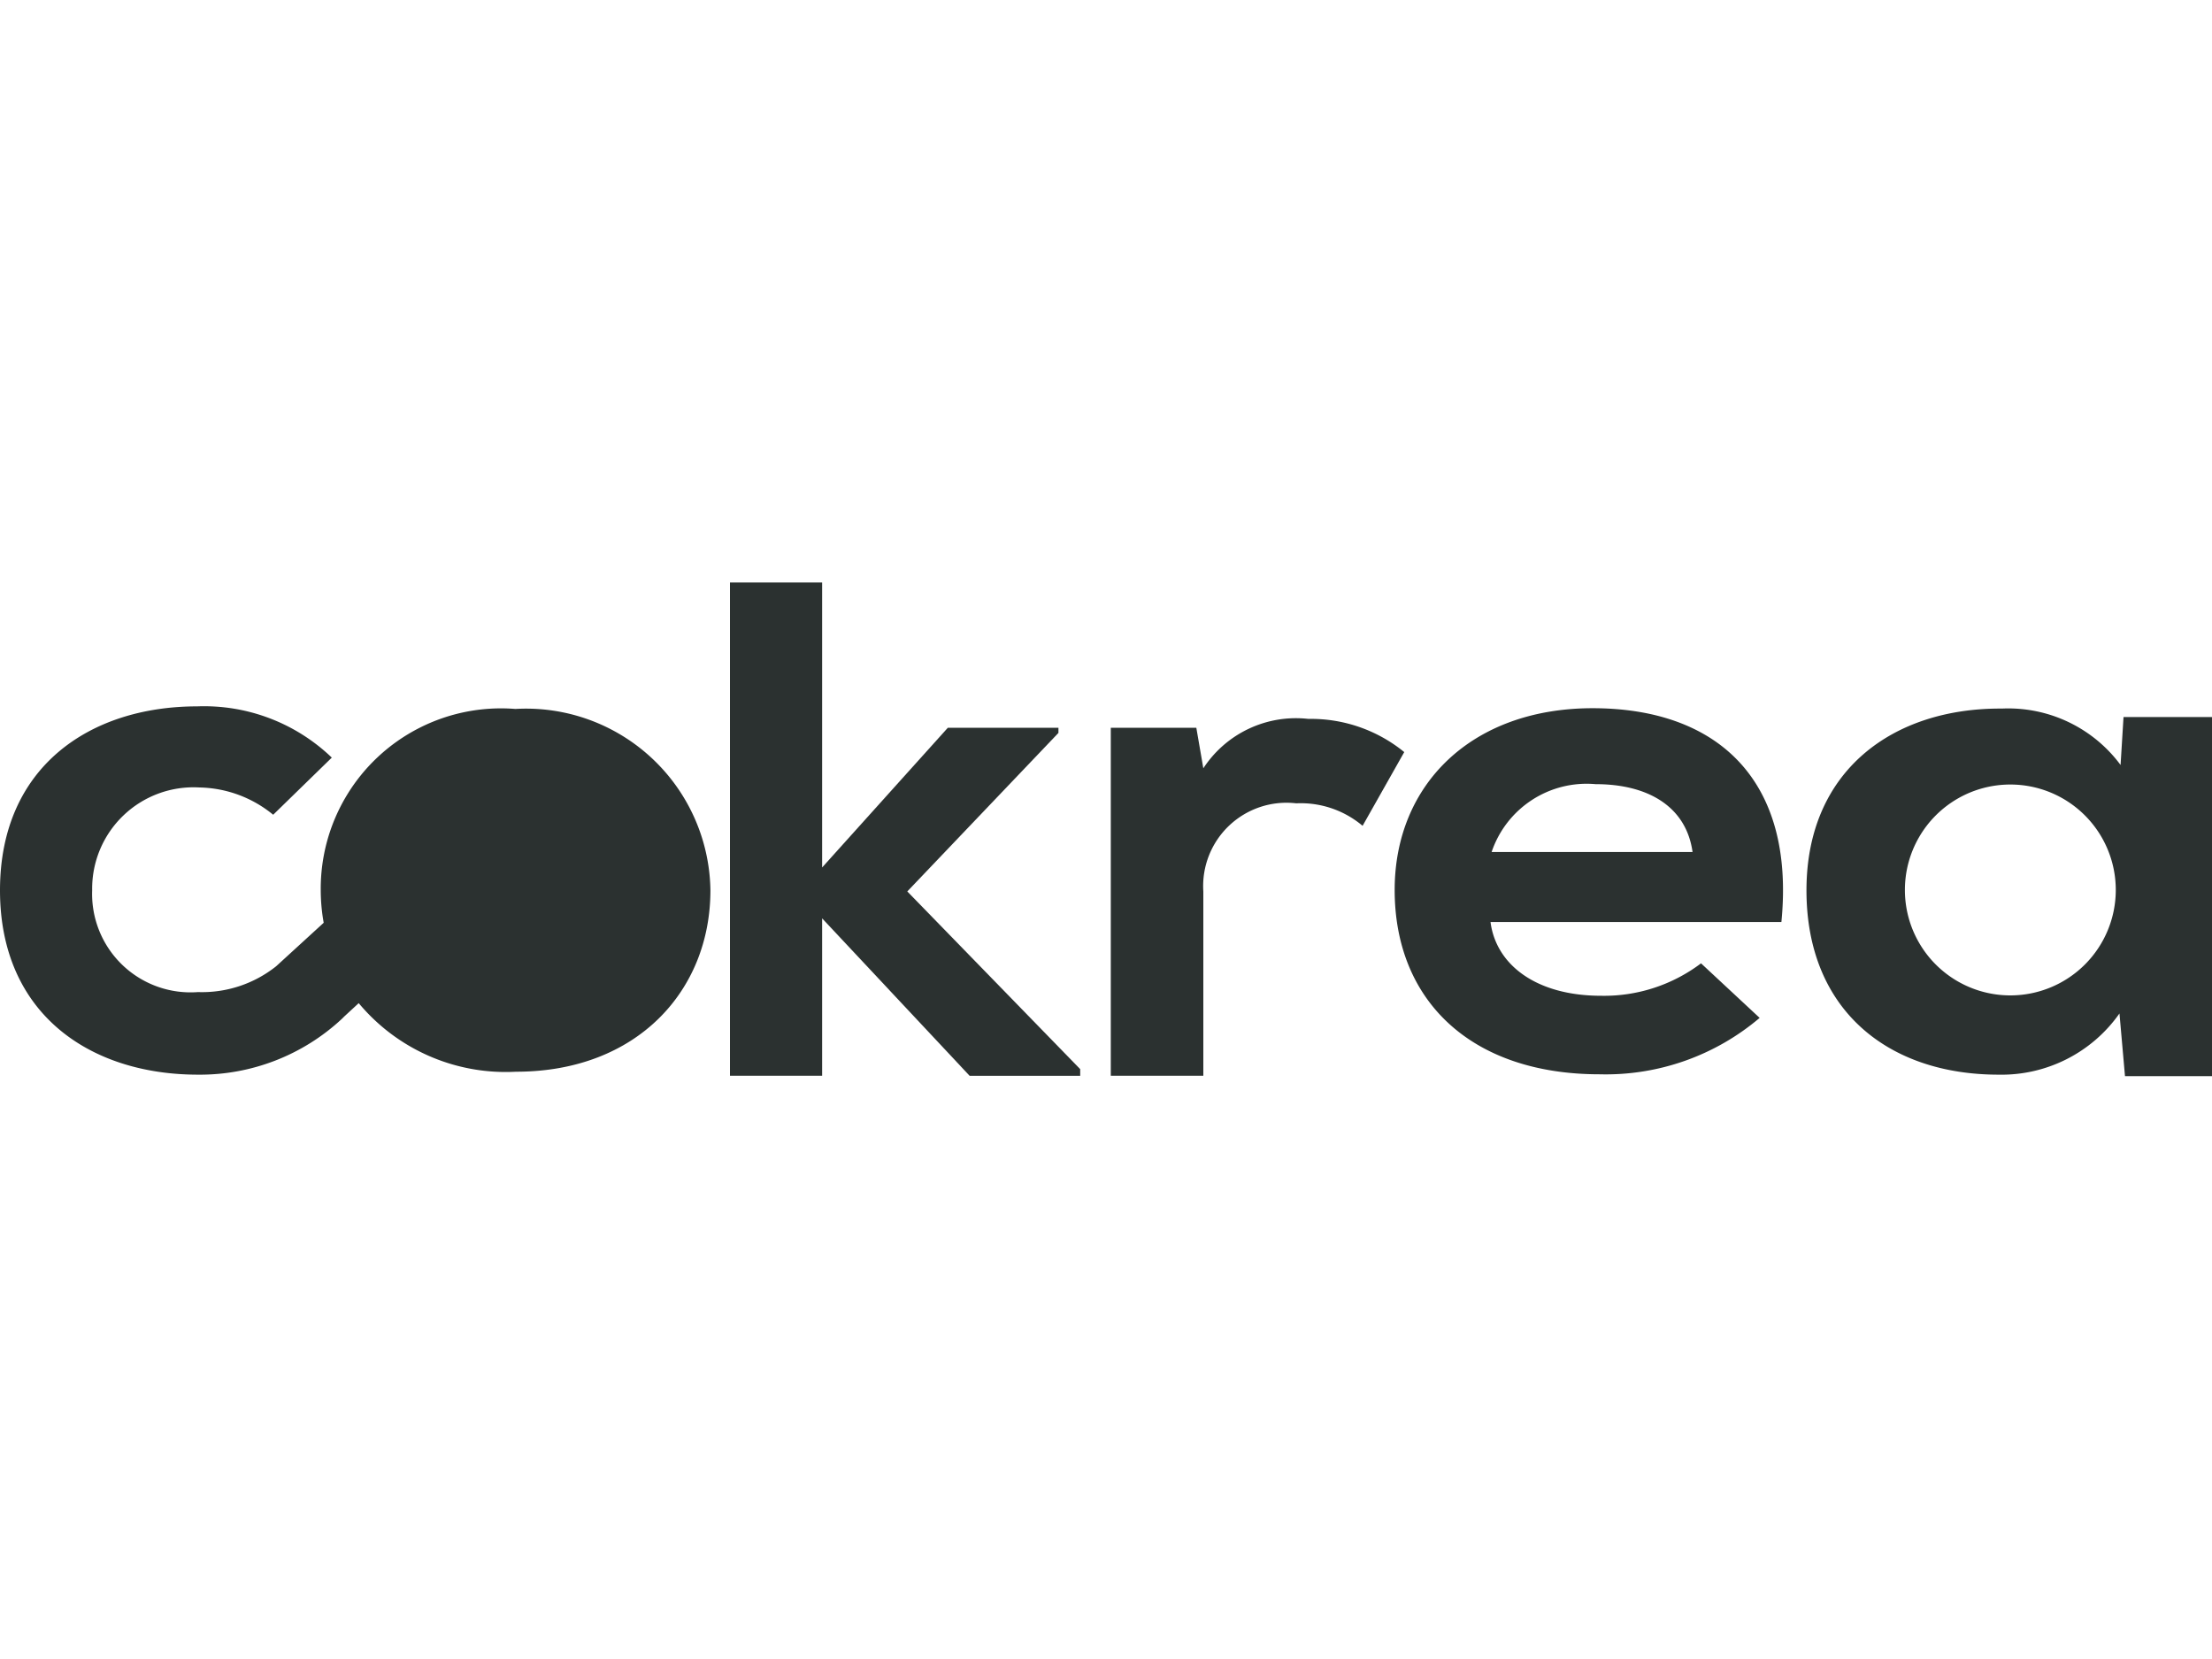 <svg id="Layer_1" data-name="Layer 1" xmlns="http://www.w3.org/2000/svg" xmlns:xlink="http://www.w3.org/1999/xlink" viewBox="0 0 60 45"><defs><style>.cls-1{fill:none;}.cls-2{clip-path:url(#clip-path);}.cls-3{fill:#2b3130;}</style><clipPath id="clip-path"><rect class="cls-1" y="15.8" width="60" height="13.39"/></clipPath></defs><g class="cls-2"><path class="cls-3" d="M28.71,19.88v-.14h-3l-3.41,3.79V15.8h-2.5V29.18h2.5V24.91l4,4.27h3V29l-4.69-4.82Z"/><path class="cls-3" d="M32.64,20.84l-.19-1.1H30.13v9.44h2.51v-5a2.26,2.26,0,0,1,2.52-2.39,2.6,2.6,0,0,1,1.8.61l1.13-2a4,4,0,0,0-2.6-.9A3,3,0,0,0,32.64,20.84Z"/><path class="cls-3" d="M43.2,19.21c-3.28,0-5.37,2.07-5.37,4.93,0,3,2.07,5,5.56,5a6.45,6.45,0,0,0,4.34-1.53l-1.59-1.48a4.36,4.36,0,0,1-2.71.88c-1.76,0-2.85-.84-3-2h7.89C48.7,21.16,46.59,19.21,43.2,19.21Zm-2.74,3.9a2.72,2.72,0,0,1,2.82-1.84c1.44,0,2.46.62,2.63,1.84Z"/><path class="cls-3" d="M57.6,19.45l-.08,1.3a3.79,3.79,0,0,0-3.22-1.53C51.35,19.2,49,20.9,49,24.15s2.22,5,5.21,5a3.91,3.91,0,0,0,3.28-1.66l.15,1.7H60V19.45ZM54.53,27a2.86,2.86,0,1,1,0-5.72A2.86,2.86,0,1,1,54.53,27Z"/><path class="cls-3" d="M0,24.15c0,3.35,2.44,5,5.37,5a5.65,5.65,0,0,0,3.91-1.52h0l.06-.06.39-.36A5.19,5.19,0,0,0,14,29.07c3.28,0,5.27-2.2,5.27-4.92a5,5,0,0,0-5.29-4.92A4.89,4.89,0,0,0,8.7,24.15a5.05,5.05,0,0,0,.08.88L7.49,26.21a3.23,3.23,0,0,1-2.12.7A2.67,2.67,0,0,1,2.5,24.15a2.75,2.75,0,0,1,2.91-2.79,3.24,3.24,0,0,1,2,.74L9,20.55a5,5,0,0,0-3.65-1.39C2.44,19.16,0,20.8,0,24.15Z"/></g></svg>